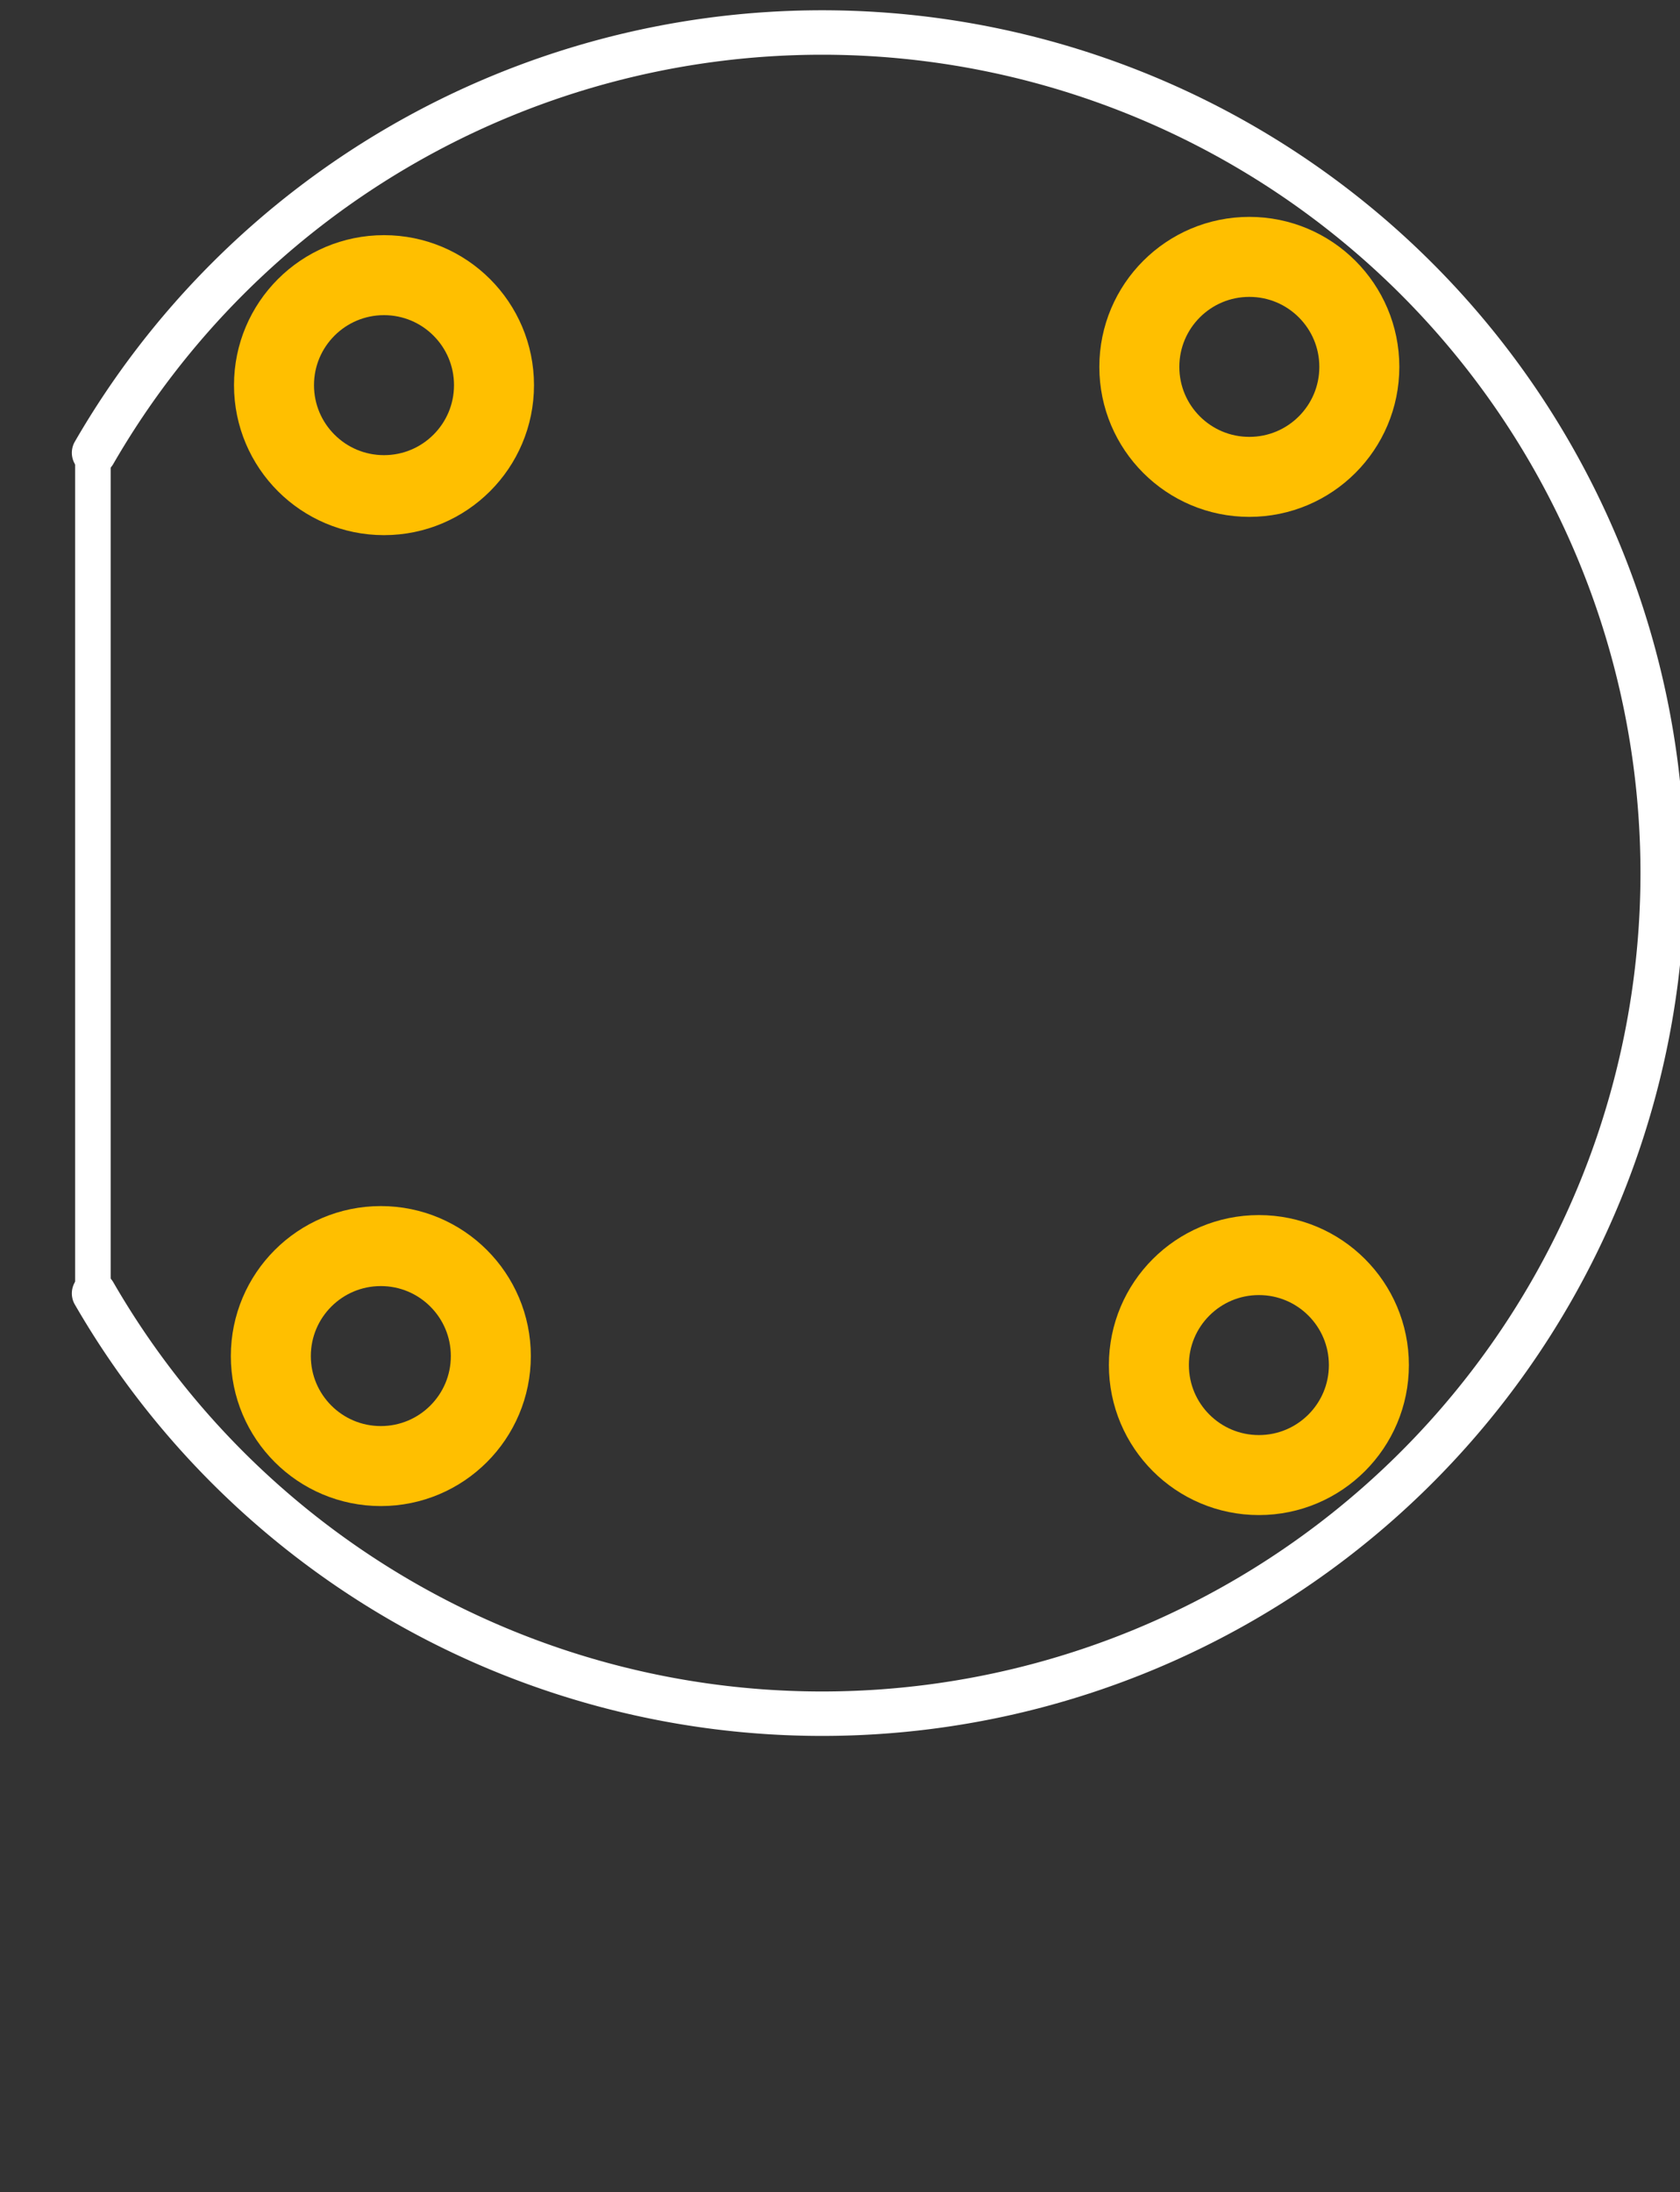 <?xml version='1.0' encoding='UTF-8' standalone='no'?>
<!-- Created with Fritzing (http://www.fritzing.org/) -->
<!-- Edit by: jjlawniczak[opuscnawiasykwadratoweiwklepmalpke]gmail.com -->
<!-- Mostek Graetza - Bridge Graetz Rectifier -->
<svg xmlns="http://www.w3.org/2000/svg" width="30.24" x="0" version="1.2"  height="39.458" viewBox="0 0 30.24 39.458" baseProfile="tiny">
    <rect x="0" y="0" width="30.24" height="39.458" fill="#333333" stroke="none"/>
    <desc >
        <referenceFile >svg.pcb.Graetz_bridge_.svg</referenceFile>
    </desc>
    <!-- Warstwa pcb druku (miedzi=copper) - START -->
    <g gorn="0.1"  id="copper1">
        <g gorn="0.1.0"  id="copper0">
            <g  transform="translate(2.592,-11.787)">
                <g >
                    <g >
                        <g >
                            <g >
                                <circle fill="none" cx="4.32" gorn="0.1.0.0.0.0.0.0.0"  cy="18.72" stroke="#ffbf00" r="1.98" id="connector0pin" stroke-width="1.44"/>
                            </g>
                        </g>
                    </g>
                </g>
            </g>
            <g  transform="translate(2.535,5.69)">
                <g >
                    <g >
                        <g >
                            <g >
                                <circle fill="none" cx="4.32" gorn="0.1.0.1.0.0.0.0.0"  cy="18.72" stroke="#ffbf00" r="1.98" id="connector1pin" stroke-width="1.44"/>
                            </g>
                        </g>
                    </g>
                </g>
            </g>
            <g  transform="translate(-3.26,5.852)">
                <g >
                    <g >
                        <g >
                            <g >
                                <circle fill="none" cx="25.92" gorn="0.1.0.2.0.0.0.0.0"  cy="18.72" stroke="#ffbf00" r="1.98" id="connector2pin" stroke-width="1.44"/>
                            </g>
                        </g>
                    </g>
                </g>
            </g>
            <g  transform="translate(18.168,-12.116)">
                <g >
                    <g >
                        <g >
                            <g >
                                <circle fill="none" cx="4.32" gorn="0.1.0.3.0.0.0.0.0"  cy="18.72" stroke="#ffbf00" r="1.98" id="connector3pin" stroke-width="1.44"/>
                            </g>
                        </g>
                    </g>
                </g>
            </g>
        </g>
    </g>
    <!-- Warstwa pcb druku (miedzi=copper) - END -->
    <!-- Warstwa pcb elementow - START -->
    <g gorn="0.2"  id="silkscreen">
        <g  transform="matrix(0.8,0,0,0.8,-0.334,0.585)">
            <g >
                <g >
                    <g >
                        <g >
                            <path stroke-opacity="1" fill="none" gorn="0.2.0.0.0.0.0.0"  stroke="#ffffff" style="stroke-linecap:round;stroke-miterlimit:0;stroke-dasharray:none" id="path5640" stroke-width="1" d="m 2.534,9.457 a 18.914,18.914 0 1 1 10e-8,18.914"/>
                        </g>
                    </g>
                </g>
            </g>
        </g>
        <path stroke-opacity="1" fill="none" gorn="0.2.1"  stroke="#ffffff" style="stroke-linecap:butt;stroke-linejoin:miter;" id="path6152" stroke-width="0.64" d="m 1.672,8.193 c 0,15.131 0,15.048 0,15.048 z"/>
    </g>
    <!-- Warstwa pcb elementow - END -->
</svg>
